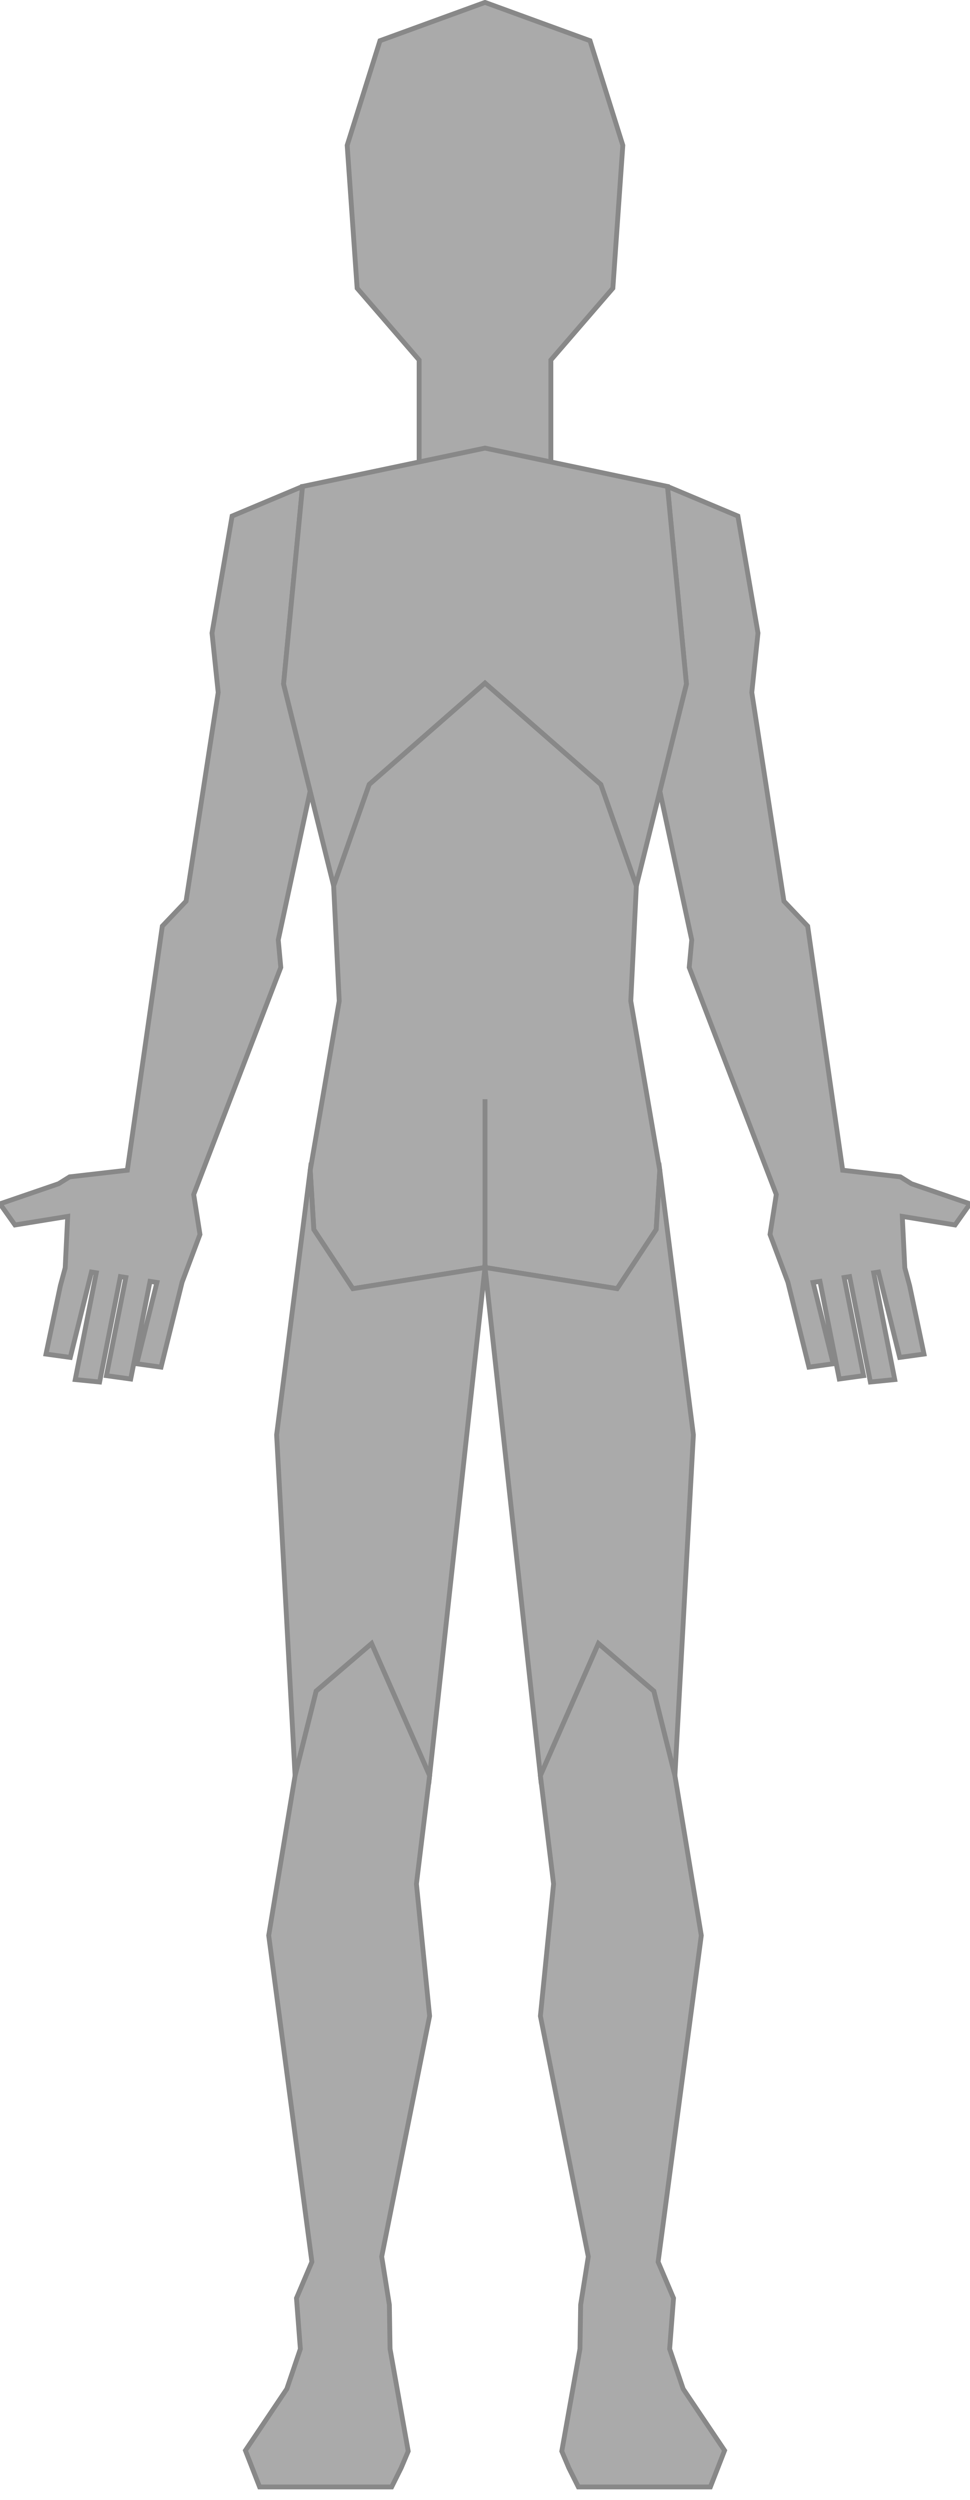 <?xml version="1.0" encoding="UTF-8" standalone="no"?>
<svg
   xmlns:dc="http://purl.org/dc/elements/1.1/"
   xmlns:cc="http://creativecommons.org/ns#"
   xmlns:rdf="http://www.w3.org/1999/02/22-rdf-syntax-ns#"
   xmlns:svg="http://www.w3.org/2000/svg"
   xmlns="http://www.w3.org/2000/svg"
   version="1.1"
   id="svg2"
   viewBox="0 0 200 515"
   height="515"
   width="200">
  <defs
     id="defs4" />
  <g
     id="dos"
     style="fill:#aaaaaa;stroke:#888888;stroke-width:1px">
    <path
       d="M 100,0.496 78.35,8.385 71.584,29.938 l 2.053,29.439 12.781,14.791 0,22.715 13.582,8.186 13.582,-8.186 0,-22.715 12.781,-14.791 2.053,-29.439 -6.766,-21.553 -21.65,-7.889 z"
       id="dos_tete" />
    <path
       d="m 137.624,100.22 3.907,40.696 -5.481,22.083 6.576,30.64 -0.522,5.664 17.957,46.788 -1.292,8.225 3.682,9.827 4.341,17.508 5.007,-0.693 -4.154,-16.756 1.421,-0.225 3.983,20.122 5.007,-0.693 -4.002,-20.221 1.126,-0.178 4.281,21.707 5.025,-0.499 -4.34,-21.996 0.998,-0.159 4.362,17.591 5.009,-0.691 -2.962,-14.078 -0.995,-3.681 -0.517,-10.601 10.875,1.763 3.083,-4.351 -12.079,-4.14 -2.277,-1.42 -11.896,-1.366 -7.214,-50.283 -4.897,-5.143 -6.627,-43.003 1.276,-12.237 -4.143,-24.103 -14.519,-6.097 z"
       id="dos_bras_d" />
    <path
       d="m 62.376,100.219 -14.519,6.097 -4.143,24.103 1.276,12.237 -6.627,43.003 -4.897,5.143 -7.214,50.283 -11.896,1.366 -2.277,1.42 L 0,248.012 l 3.083,4.351 10.875,-1.763 -0.517,10.601 -0.995,3.681 -2.962,14.078 5.009,0.691 4.362,-17.591 0.998,0.159 -4.34,21.996 5.025,0.499 4.281,-21.707 1.126,0.178 -4.002,20.221 5.007,0.693 3.983,-20.122 1.421,0.225 -4.154,16.756 5.007,0.693 4.341,-17.508 3.682,-9.827 -1.292,-8.225 17.957,-46.788 -0.522,-5.664 6.576,-30.642 -5.48,-22.082 3.905,-40.696 z"
       id="dos_bras_g" />
    <path
       d="m 100,92.316 -37.624,7.904 -3.905,40.695 10.321,41.585 7.336,-20.885 23.872,-20.885 23.872,20.885 7.336,20.885 10.321,-41.585 -3.906,-40.695 z"
       id="dos_haut" />
    <path
       d="m 100,261.124 27.248,4.362 8.048,-12.185 0.742,-12.185 -5.98,-34.9 1.15,-23.716 -7.336,-20.885 -23.872,-20.886 -23.872,20.886 -7.336,20.885 1.15,23.724 -5.978,34.892 0.741,12.185 8.048,12.185 27.249,-4.362 -2.27e-4,-34.671 z"
       id="dos_bas" />
    <path
       d="m 63.961,241.116 -6.925,54.487 3.807,70.209 4.351,-17.416 11.421,-9.797 11.964,27.213 11.421,-104.687 -27.248,4.362 -8.048,-12.185 -0.742,-12.185 z"
       id="dos_cuisse_g" />
    <path
       id="dos_tibia_g"
       d="M 76.615 338.598 L 65.193 348.395 L 60.842 365.811 L 55.404 398.738 L 64.307 465.988 L 61.129 473.465 L 61.93 483.914 L 59.137 492.158 L 50.602 504.84 L 53.529 512.352 L 70.676 512.352 L 72.789 512.352 L 73.277 512.352 L 80.754 512.352 L 82.705 508.447 L 84.168 504.99 L 80.422 483.914 L 80.279 474.818 L 78.701 464.902 L 88.578 415.338 L 85.861 388.125 L 88.578 365.811 L 76.615 338.598 z " />
    <path
       d="m 136.039,241.116 -0.742,12.185 -8.048,12.185 -27.248,-4.362 11.421,104.687 11.964,-27.213 11.421,9.797 4.351,17.416 3.807,-70.209 -6.925,-54.487 z"
       id="dos_cuisse_d" />
    <path
       id="dos_tibia_d"
       d="M 123.385 338.598 L 111.422 365.811 L 114.139 388.125 L 111.422 415.338 L 121.299 464.902 L 119.721 474.818 L 119.578 483.914 L 115.832 504.99 L 117.295 508.447 L 119.246 512.352 L 126.723 512.352 L 127.211 512.352 L 129.324 512.352 L 146.471 512.352 L 149.398 504.84 L 140.863 492.158 L 138.07 483.914 L 138.871 473.465 L 135.693 465.988 L 144.596 398.738 L 139.156 365.811 L 134.807 348.395 L 123.385 338.598 z " />
  </g>
</svg>
